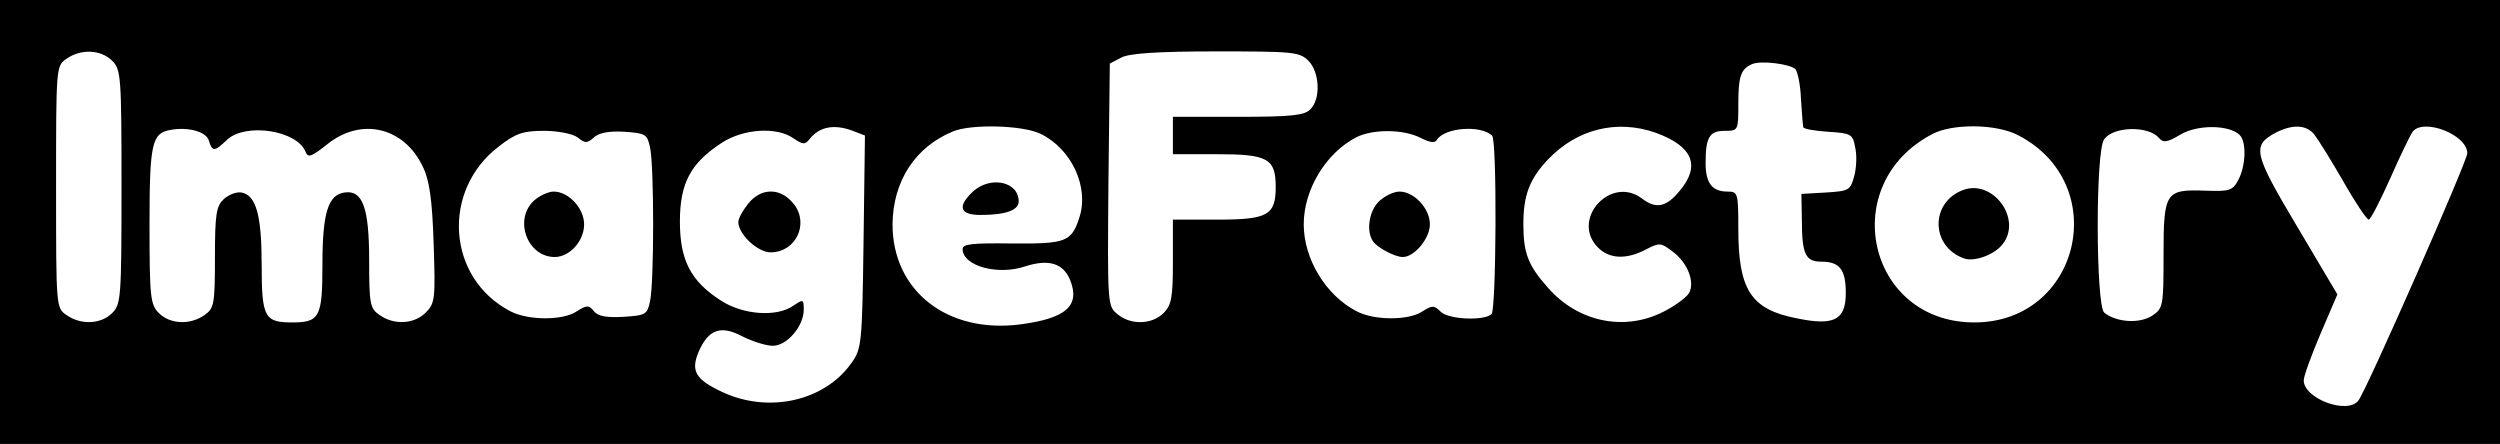 <?xml version="1.0" standalone="no"?>
<!DOCTYPE svg PUBLIC "-//W3C//DTD SVG 20010904//EN"
 "http://www.w3.org/TR/2001/REC-SVG-20010904/DTD/svg10.dtd">
<svg version="1.0" xmlns="http://www.w3.org/2000/svg"
 width="535pt" height="95pt" viewBox="0 0 535 95"
 preserveAspectRatio="xMidYMid meet">

<g transform="translate(0,95) scale(0.1,-0.1)"
fill="#000000" stroke="none">
<path d="M0 475 l0 -475 2675 0 2675 0 0 475 0 475 -2675 0 -2675 0 0 -475z
m240 345 c19 -19 20 -33 20 -270 0 -237 -1 -251 -20 -270 -24 -24 -67 -26 -98
-4 -22 15 -22 18 -22 274 0 256 0 259 22 274 31 22 74 20 98 -4z m2560 0 c24
-24 27 -82 4 -104 -12 -13 -41 -16 -155 -16 l-139 0 0 -40 0 -40 94 0 c109 0
126 -9 126 -70 0 -61 -17 -70 -126 -70 l-94 0 0 -90 c0 -77 -3 -93 -20 -110
-25 -25 -71 -26 -99 -2 -21 17 -21 22 -19 277 l3 259 25 13 c17 9 80 13 203
13 164 0 178 -1 197 -20z m1042 -18 c5 -5 11 -34 12 -63 2 -30 4 -57 5 -61 0
-4 24 -8 53 -10 49 -3 53 -5 58 -33 4 -16 3 -44 -2 -62 -8 -30 -11 -32 -61
-35 l-52 -3 1 -55 c0 -75 8 -90 42 -90 39 0 52 -17 52 -67 0 -58 -25 -71 -106
-54 -97 19 -124 61 -124 191 0 77 -1 80 -23 80 -33 0 -47 18 -47 61 0 55 8 69
41 69 29 0 29 1 29 58 0 60 6 75 30 85 19 8 81 0 92 -11z m-3395 -153 c7 -24
12 -24 39 2 40 37 150 20 168 -26 5 -13 12 -11 46 16 73 59 165 37 205 -48 14
-28 20 -71 23 -164 4 -119 3 -128 -17 -148 -25 -25 -68 -27 -99 -5 -20 14 -22
23 -22 117 0 113 -14 151 -53 145 -35 -5 -47 -44 -47 -155 0 -112 -6 -123 -65
-123 -59 0 -65 11 -65 123 0 107 -12 149 -43 155 -10 2 -27 -4 -38 -14 -16
-15 -19 -31 -19 -125 0 -100 -2 -109 -22 -123 -31 -22 -74 -20 -98 4 -18 18
-20 33 -20 188 0 176 5 197 45 204 38 7 77 -4 82 -23z m1378 21 l26 -10 -3
-227 c-3 -220 -4 -229 -26 -260 -58 -82 -178 -108 -276 -62 -58 27 -68 45 -51
86 21 48 47 58 94 33 22 -11 51 -20 65 -20 30 0 66 42 66 77 0 23 -1 23 -22 9
-35 -25 -107 -20 -154 10 -66 42 -89 87 -89 170 0 82 23 125 89 168 47 31 119
35 154 10 21 -14 25 -14 35 -1 21 26 52 32 92 17z m401 -6 c67 -32 105 -114
84 -179 -17 -53 -29 -57 -145 -56 -84 1 -105 -1 -105 -12 0 -36 75 -57 134
-37 50 16 81 7 96 -29 22 -55 -8 -82 -105 -95 -157 -21 -275 71 -275 214 1 93
49 166 130 199 40 16 148 13 186 -5z m967 -4 c11 -9 9 -372 -1 -382 -15 -15
-92 -12 -109 5 -14 14 -18 14 -40 0 -29 -19 -103 -19 -140 1 -66 34 -113 112
-113 186 0 74 47 152 112 186 35 18 101 18 138 -1 20 -10 31 -12 35 -4 17 26
93 32 118 9z m350 6 c80 -29 97 -71 51 -125 -28 -34 -50 -39 -80 -16 -67 51
-154 -45 -94 -105 24 -24 60 -26 102 -4 29 15 32 15 57 -4 33 -24 49 -67 35
-90 -6 -9 -30 -27 -54 -39 -84 -43 -184 -22 -248 52 -42 47 -52 74 -52 135 0
62 13 97 53 139 62 65 147 86 230 57z m775 -5 c203 -104 134 -401 -93 -401
-229 0 -295 296 -90 403 43 23 137 22 183 -2z m302 -6 c9 -11 18 -10 46 7 37
22 105 21 127 -1 15 -15 13 -66 -3 -96 -12 -23 -19 -25 -71 -23 -85 3 -89 -3
-89 -138 0 -110 -1 -114 -25 -130 -27 -17 -76 -14 -102 7 -18 16 -19 347 0
371 20 28 95 29 117 3z m332 8 c8 -10 36 -55 62 -100 26 -46 51 -83 55 -83 4
0 24 39 46 88 21 48 43 93 48 100 23 30 117 -6 117 -46 0 -17 -216 -508 -233
-529 -23 -31 -117 4 -117 43 0 9 16 53 36 100 l36 84 -86 145 c-93 156 -97
173 -48 200 36 19 66 19 84 -2z m-3716 -7 c16 -13 21 -13 35 0 11 10 33 14 65
12 45 -3 49 -5 55 -33 9 -39 9 -291 0 -330 -6 -28 -9 -30 -57 -33 -36 -2 -54
1 -63 12 -11 14 -16 13 -38 -1 -29 -19 -103 -19 -141 1 -136 71 -148 259 -24
353 36 28 52 33 96 33 29 0 61 -6 72 -14z"/>
<path d="M1601 514 c-12 -15 -21 -32 -21 -39 0 -26 41 -65 69 -65 54 0 83 61
50 103 -28 36 -70 36 -98 1z"/>
<path d="M2082 540 c-34 -32 -28 -50 16 -50 54 0 82 10 82 29 0 43 -61 55 -98
21z"/>
<path d="M2952 520 c-22 -20 -29 -64 -14 -86 9 -14 47 -34 64 -34 25 0 58 40
58 70 0 34 -34 70 -65 70 -12 0 -31 -9 -43 -20z"/>
<path d="M4200 543 c-70 -27 -68 -121 3 -146 22 -8 66 8 83 31 42 54 -22 140
-86 115z"/>
<path d="M1142 520 c-43 -41 -13 -120 45 -120 32 0 63 34 63 70 0 34 -33 70
-65 70 -12 0 -31 -9 -43 -20z"/>
</g>
</svg>

